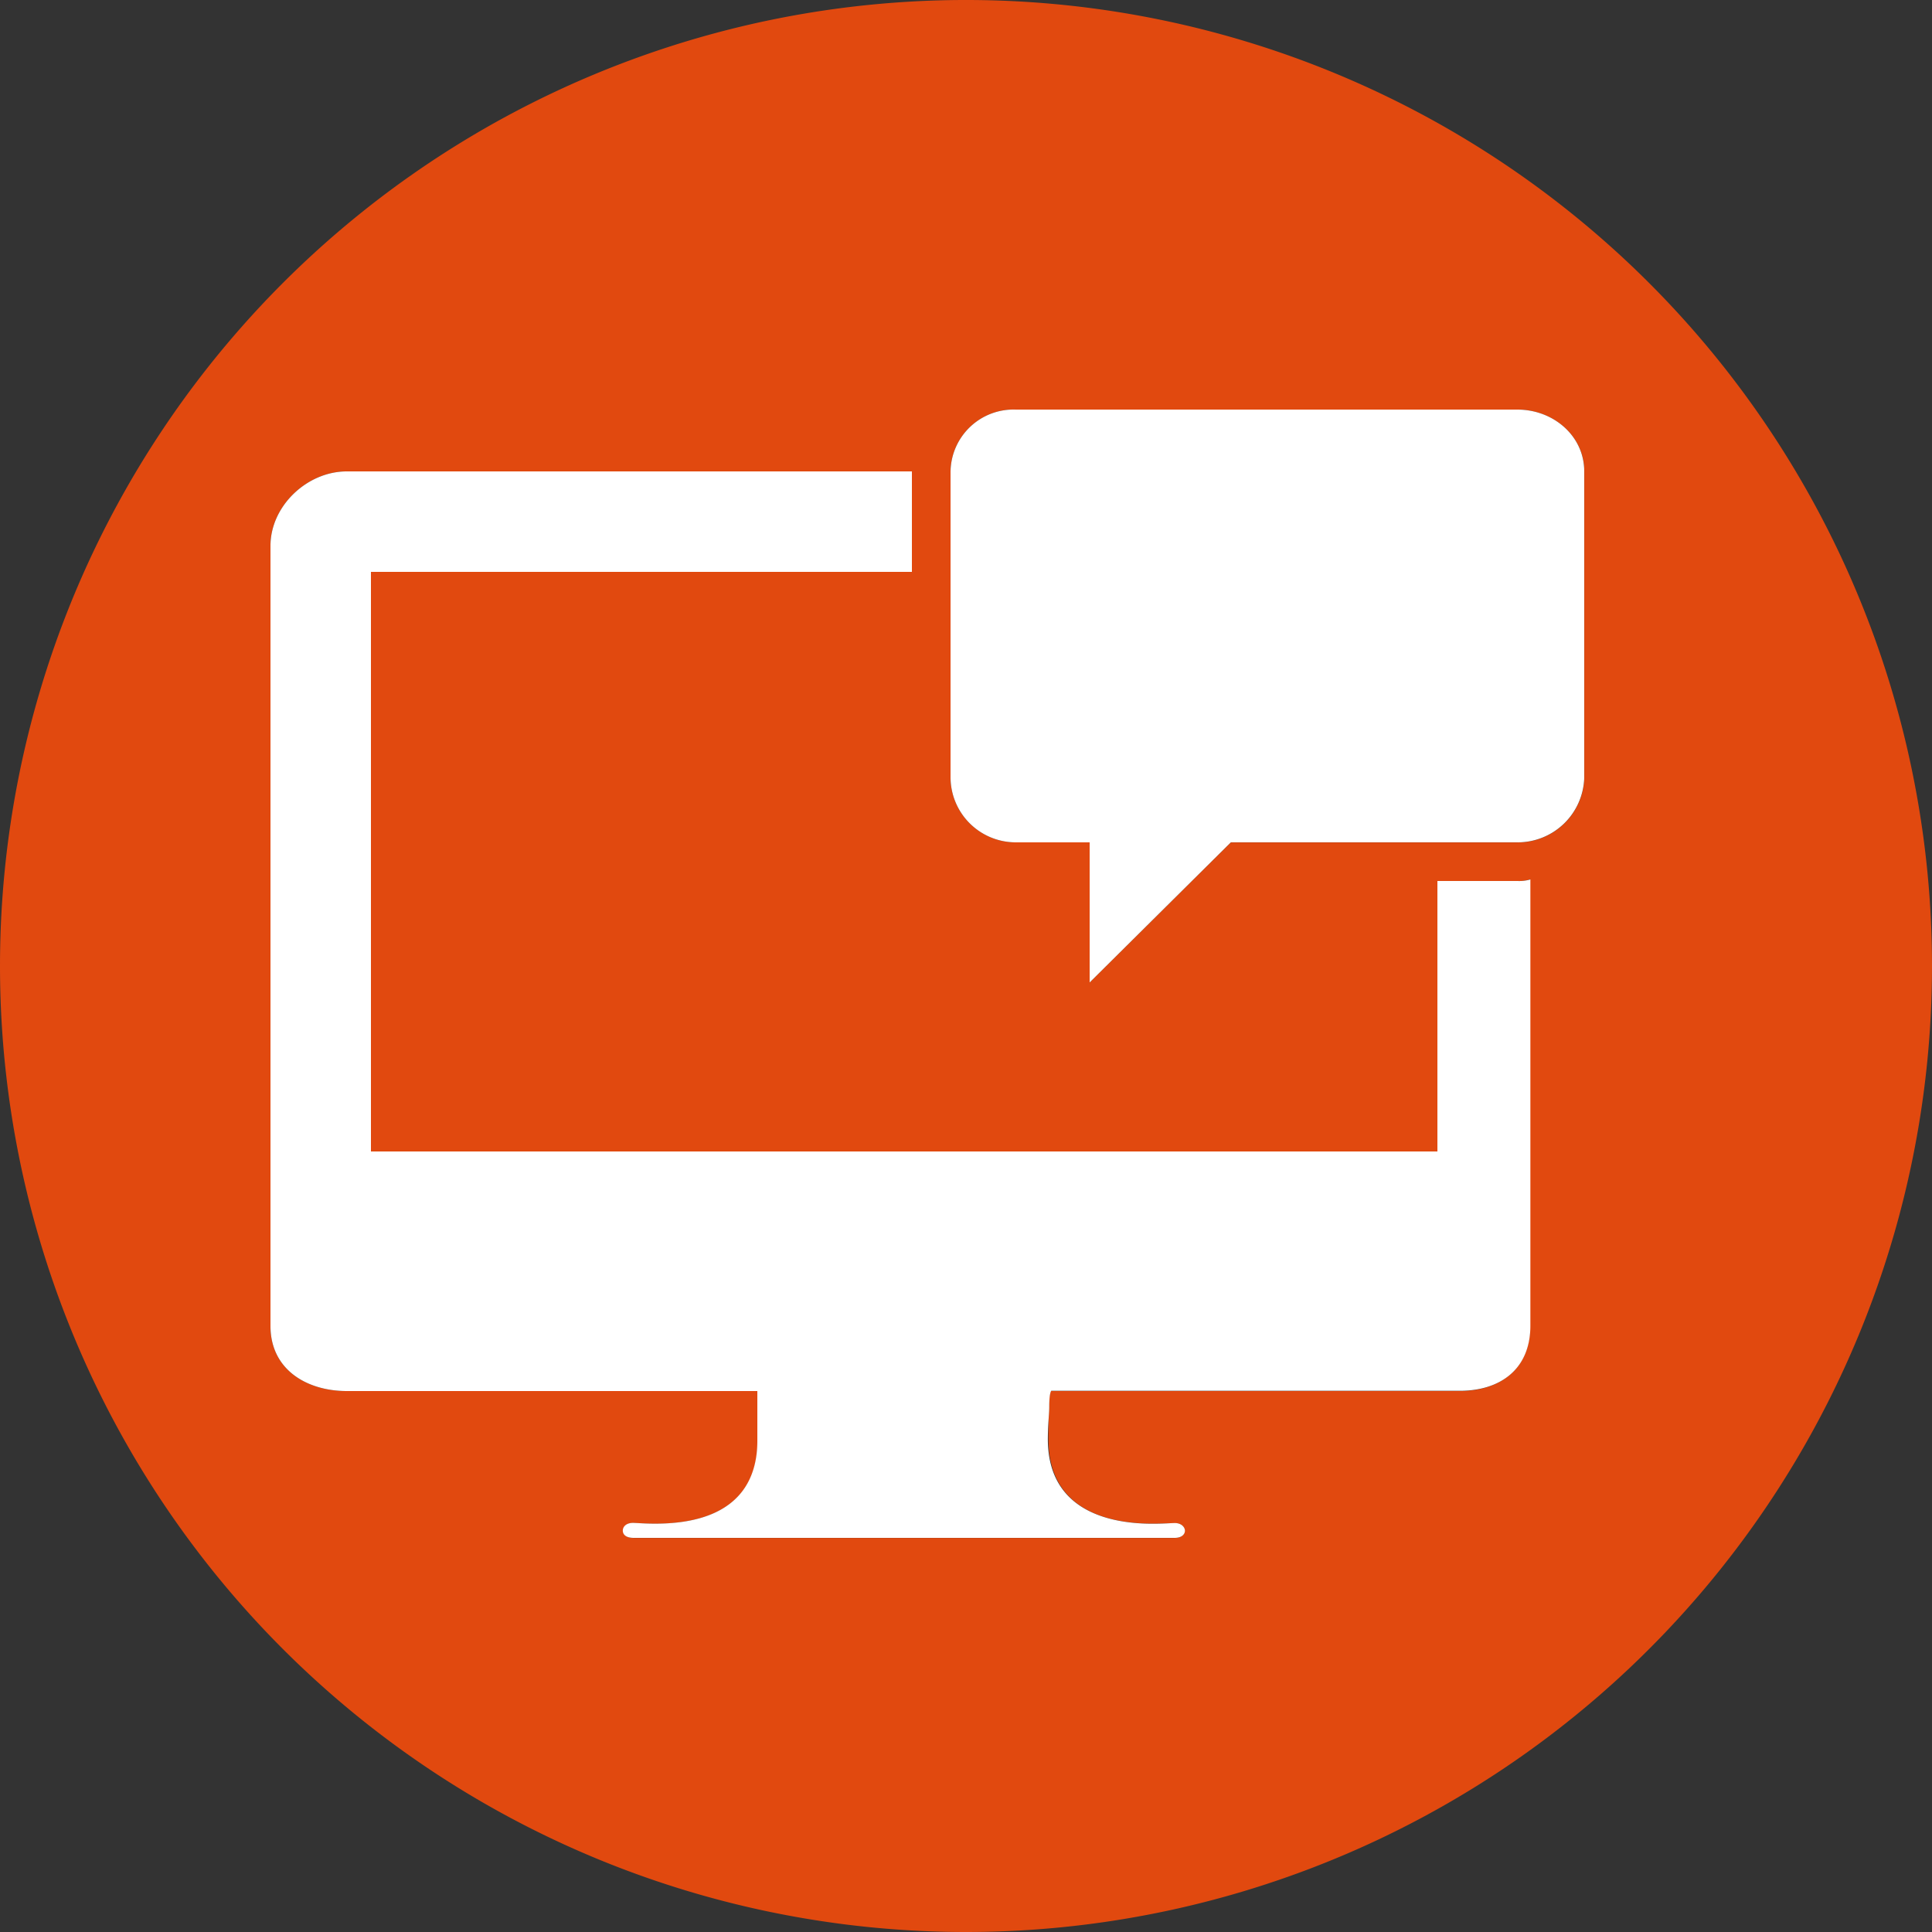 <svg xmlns="http://www.w3.org/2000/svg" viewBox="0 0 250 250"><rect x="0" y="0" width="250" height="250" fill="#333333" stroke="none"/><defs><style>.cls-1{fill:#e1490f;}.cls-2{fill:#fff;}</style></defs><title>icon-chat-support</title><g id="Layer_3" data-name="Layer 3"><path class="cls-1" d="M125,250A125,125,0,1,0,0,125,125,125,0,0,0,125,250ZM123,61a8.15,8.15,0,0,1,8.45-8h64.91c4.6,0,8.65,3.39,8.65,8v39.67a8.62,8.62,0,0,1-8.65,8.34H159.27L141,127.13V109h-9.55a8.44,8.44,0,0,1-8.45-8.34ZM35,70.63C35,65.47,39.74,61,44.87,61H118V74H48v75H186V114h10.35a5.07,5.07,0,0,0,1.65-.2v57.78c0,5.68-4,8.42-9.14,8.42H136s-.26.23-.26,2.1c0,.94-.1,2.29-.07,4.25.07,9.65,8.75,10.81,13.51,10.81,1.41,0,2.45-.07,2.83-.07.85,0,1.3.51,1.3,1h0c0,.45-.43.92-1.34.92H82c-.92,0-1.38-.48-1.38-.94s.45-1,1.33-1c.4,0,1.45.1,2.85.1,4.43,0,12.18-1,13.13-9a14.62,14.62,0,0,0,.1-1.71V180H44.87c-5.13,0-9.87-2.74-9.87-8.42Z"/><path class="cls-2" d="M44.87,180H98v6.45a14.62,14.62,0,0,1-.1,1.71c-1,8.07-8.7,9-13.13,9-1.4,0-2.45-.1-2.85-.1-.89,0-1.33.49-1.33,1S81,199,82,199h70c.91,0,1.33-.46,1.33-.92h0c0-.47-.46-1-1.31-1-.38,0-1.44.09-2.86.09-4.76,0-13.5-1.2-13.57-10.85,0-2,.18-3.31.18-4.25,0-1.87.26-2.08.26-2.1h52.86c5.17,0,9.14-2.73,9.14-8.42V113.8a5.07,5.07,0,0,1-1.65.2H186v35H48V74h70V61H44.87C39.74,61,35,65.47,35,70.63V171.58C35,177.26,39.74,180,44.87,180Z"/><path class="cls-2" d="M131.45,109H141v18.13L159.27,109h37.08a8.62,8.62,0,0,0,8.65-8.34V61c0-4.6-4-8-8.65-8H131.45A8.15,8.15,0,0,0,123,61v39.67A8.44,8.44,0,0,0,131.45,109Z"/></g></svg>